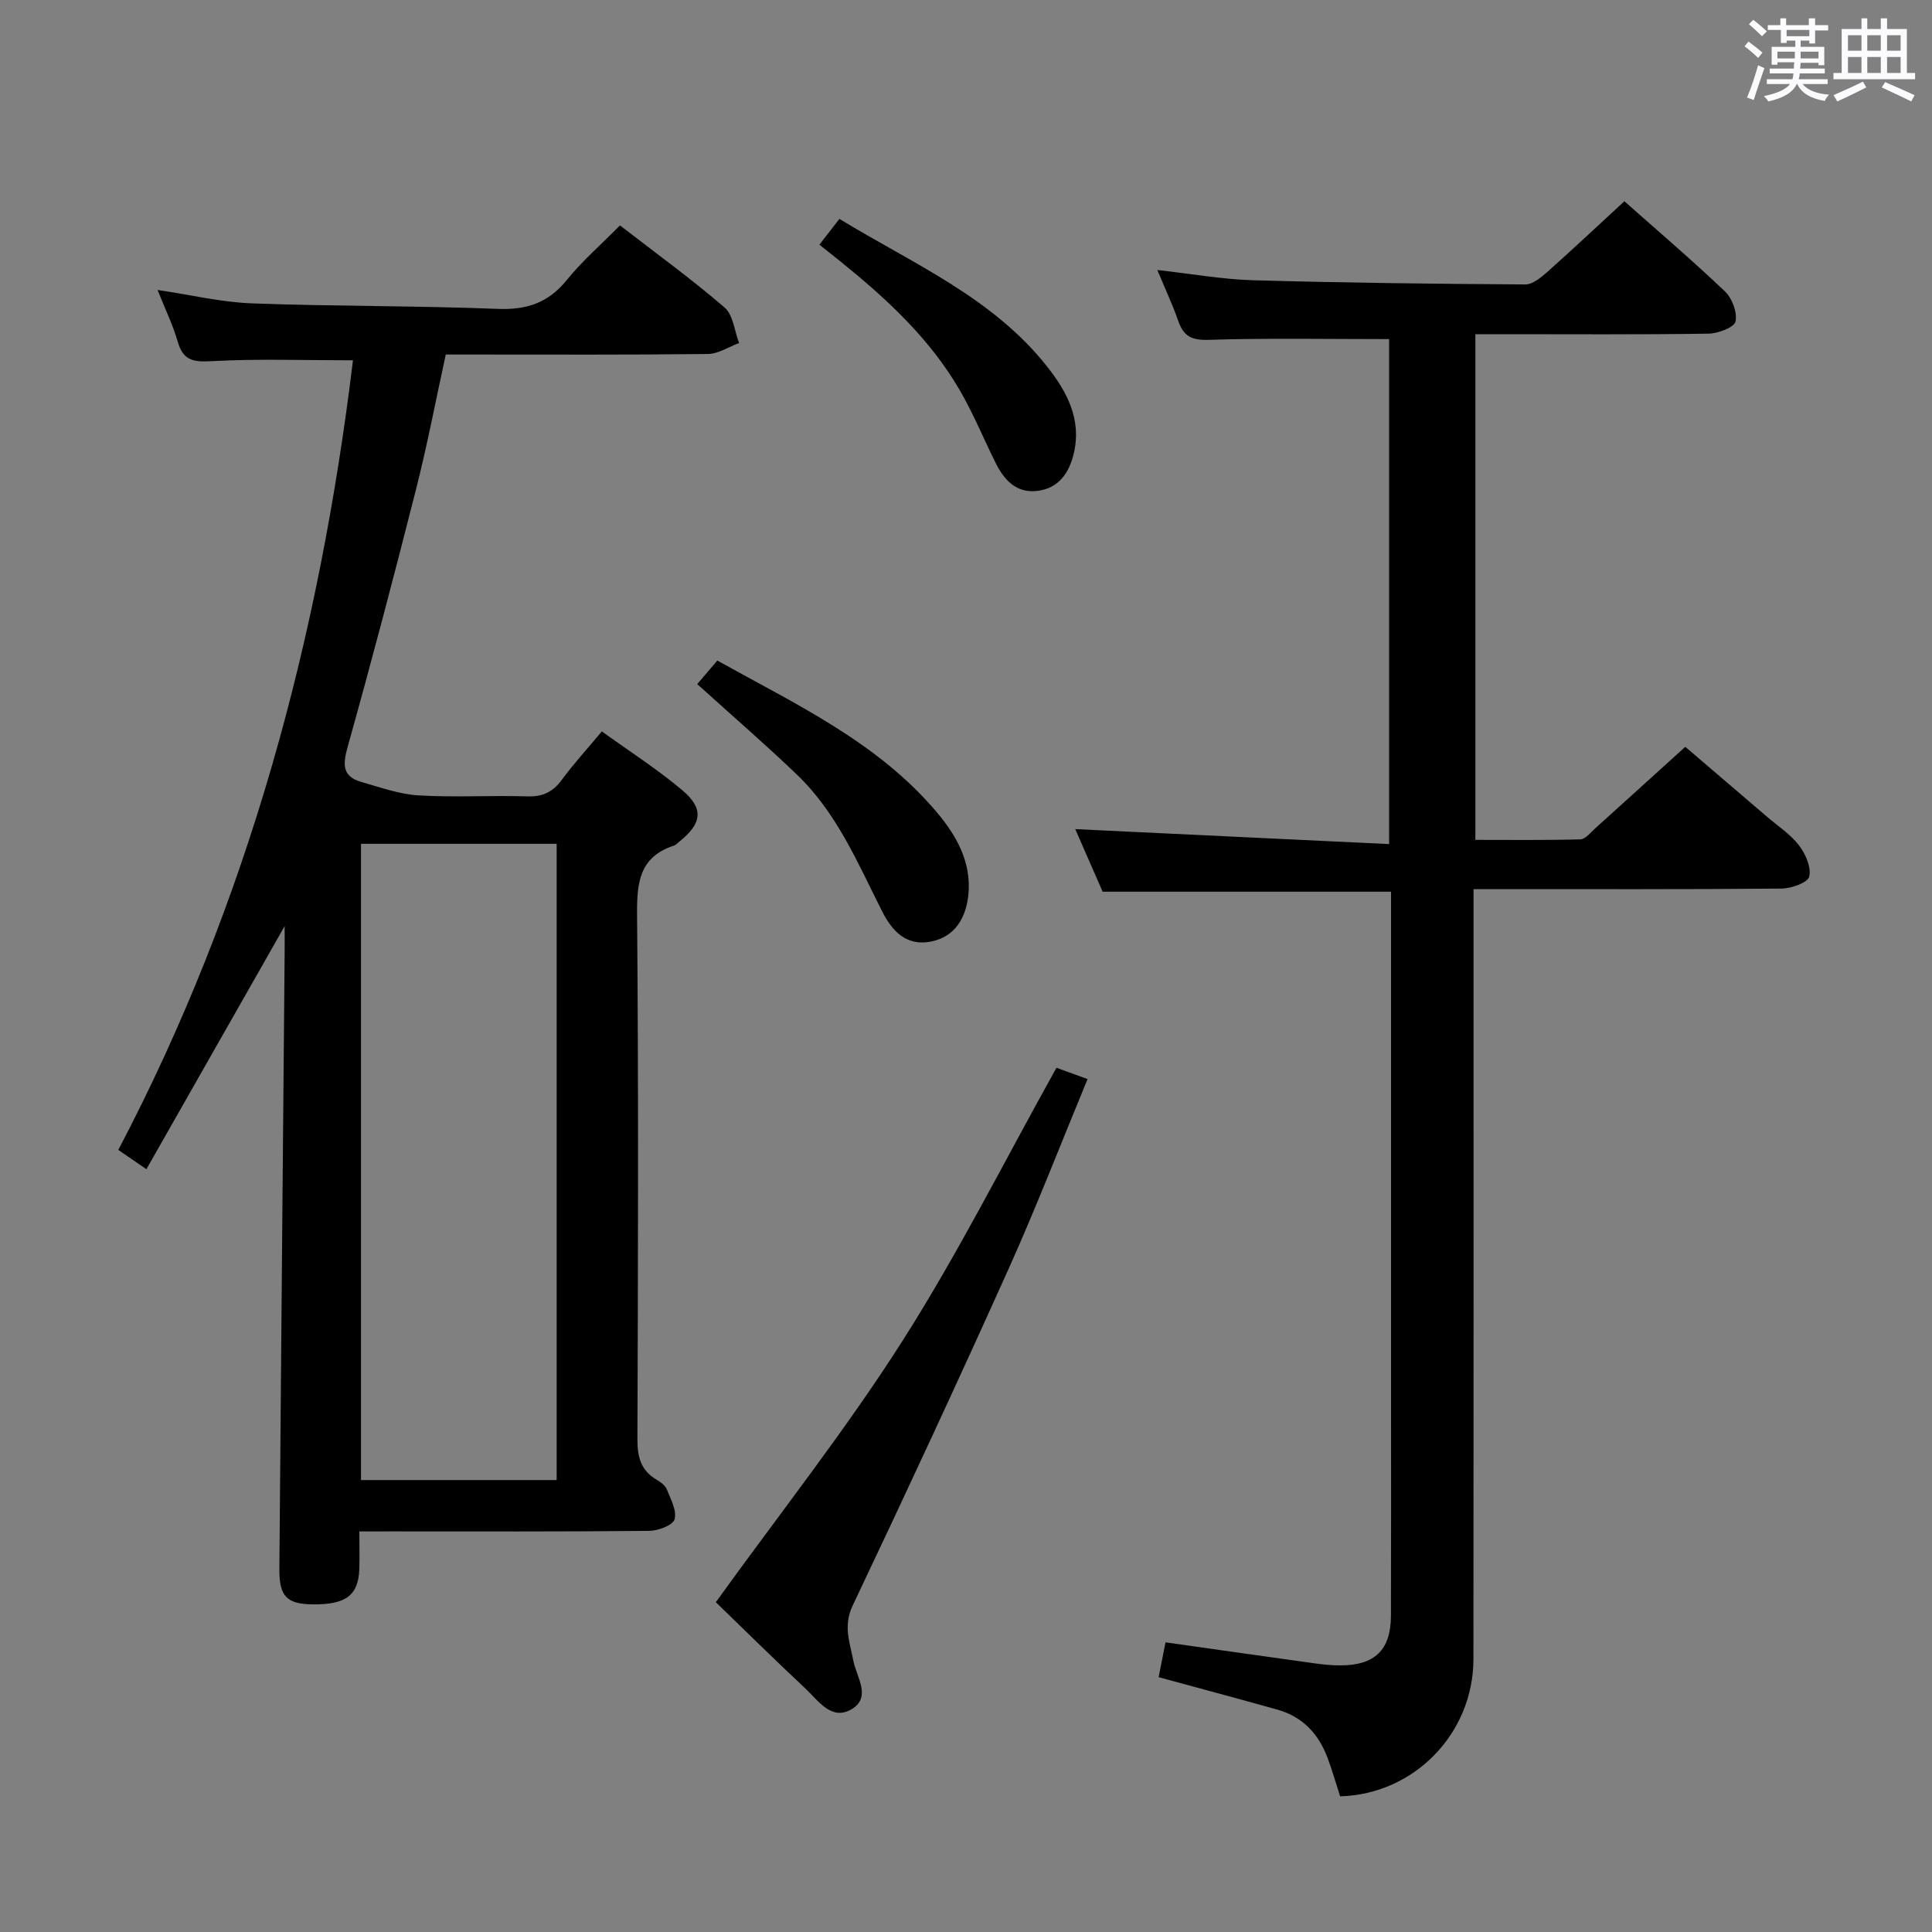 <svg enable-background="new 0 0 400 400" viewBox="0 0 400 400" xmlns="http://www.w3.org/2000/svg"><rect x="0" y="0" width="400" height="400" fill="#808080" stroke="none"/><path d="m361.2 9.6.8-1c.9.7 1.9 1.4 2.9 2.3l-.9 1.1c-1-1-2-1.8-2.8-2.4zm.5 10.6c.9-2.1 1.6-4.3 2.3-6.7.4.2.8.4 1.3.6-.7 2.1-1.5 4.3-2.2 6.6zm.4-15.2.9-.9c1 .8 2 1.6 2.8 2.4l-1 1c-.9-.9-1.8-1.7-2.7-2.5zm12.5-1.2h1.2v1.4h2.7v1.1h-2.7v2.7h-1.2v-.6h-1.8v1.3h4.9v3.8h-1.2v-.5h-3.7c0 .4-.1.9-.1 1.2h5.1v1h-5.2c0 .5-.1.9-.2 1.2h6v1h-5.2c1.1 1.3 2.9 2 5.5 2.2-.4.4-.7.8-.9 1.3-2.9-.5-4.8-1.6-5.7-3.5h-.1c-.8 1.7-2.7 2.9-5.9 3.6-.2-.4-.6-.8-.9-1.1 2.8-.6 4.6-1.4 5.4-2.5h-4.8v-1h5.3c.1-.3.2-.7.2-1.2h-4.9v-1h5c0-.4 0-.8.1-1.3h-3.5v.5h-1.2v-3.7h4.9v-1.3h-1.8v.5h-1.2v-2.7h-2.7v-1h2.6v-1.4h1.2v1.4h4.7v-1.4zm-6.6 8.3h3.6c0-.4 0-.9 0-1.4h-3.6zm1.9-4.6h4.7v-1.3h-4.7zm6.6 3.2h-3.7v1.4h3.7z" fill="#fbfafc"/><path d="m385.3 3.8h1.3v2.2h2.8v-2.2h1.3v2.2h4.1v9.1h1.7v1.3h-16.9v-1.3h1.7v-9.1h4.1v-2.2zm.4 13.1.7 1.2c-1.8.9-3.8 1.9-6 2.9-.2-.4-.5-.8-.8-1.3 2.3-1 4.3-1.9 6.1-2.8zm-3.1-6.4h2.8v-3.2h-2.8zm0 4.6h2.8v-3.3h-2.8zm4-4.6h2.8v-3.2h-2.8zm0 4.6h2.8v-3.3h-2.8zm3.7 1.9c2.1.9 4.1 1.8 6.1 2.7l-.7 1.3c-2.2-1.1-4.2-2-6.1-2.9zm3.2-9.7h-2.8v3.2h2.8v-3.1zm-2.8 7.8h2.8v-3.3h-2.8z" fill="#fbfafc"/><g fill="#010000"><path d="m74.4 317.07c0 2.89.07 5.35-.01 7.8-.19 5.41-2.77 7.35-9.56 7.3-5.42-.04-7.03-1.62-6.99-7.27.34-42.46.72-84.92 1.09-127.38.02-1.74 0-3.48 0-5.77-9.7 17.05-19.02 33.43-28.62 50.32-2.42-1.66-3.86-2.64-5.82-3.99 26.95-51.3 41.63-106.13 48.59-163.48-9.98 0-19.68-.35-29.34.18-3.8.21-5.83-.19-6.94-4.03-1-3.47-2.61-6.76-4.18-10.72 6.87 1.02 13.18 2.54 19.54 2.78 16.96.63 33.94.47 50.9 1.14 6.02.24 10.46-1.26 14.27-5.96 3.23-3.98 7.15-7.39 11.03-11.32 7.37 5.7 14.76 11.06 21.65 16.99 1.79 1.54 2.05 4.86 3.01 7.36-2.15.79-4.29 2.24-6.45 2.27-16.16.19-32.32.11-48.48.11-1.82 0-3.64 0-5.8 0-2.07 9.48-3.83 18.75-6.15 27.88-4.52 17.85-9.21 35.65-14.17 53.38-1.04 3.7-1.08 6.13 2.89 7.25 3.9 1.11 7.85 2.54 11.84 2.77 7.47.44 14.99-.03 22.48.2 3.18.1 5.28-.9 7.14-3.43 2.45-3.33 5.26-6.4 8.29-10.02 5.68 4.1 11.42 7.78 16.59 12.12 4.57 3.84 4.16 6.9-.47 10.63-.39.31-.75.74-1.2.89-7.22 2.37-7.69 7.74-7.63 14.42.31 36.15.2 72.3.07 108.46-.01 3.68.68 6.46 3.94 8.38.84.5 1.81 1.2 2.15 2.04.81 2.02 2.11 4.41 1.6 6.19-.36 1.23-3.39 2.37-5.24 2.39-17.99.18-35.99.11-53.98.11-1.79.01-3.59.01-6.04.01zm.34-142.37v131.73h40.51c0-44.08 0-87.76 0-131.73-13.57 0-26.81 0-40.51 0z"/><path d="m277.46 371.91c-.86-2.64-1.62-5.33-2.6-7.95-1.85-4.96-5.14-8.53-10.36-9.99-8.11-2.27-16.24-4.45-24.62-6.73.46-2.31.93-4.69 1.43-7.21 10.42 1.47 20.57 2.92 30.73 4.33 1.81.25 3.64.45 5.46.44 7.16-.01 10.45-3.19 10.48-10.27.05-14.83.02-29.66.02-44.48 0-33.32 0-66.64 0-99.96 0-1.8 0-3.6 0-5.47-19.97 0-39.54 0-59.71 0-1.87-4.27-3.98-9.09-5.67-12.96 21.27 1.02 42.9 2.05 64.98 3.1 0-35.72 0-70.39 0-104.55-12.59 0-25.02-.24-37.43.15-3.54.11-5.14-.81-6.23-3.93-1.19-3.4-2.72-6.68-4.33-10.53 7 .78 13.37 1.93 19.77 2.12 18.8.54 37.6.75 56.41.87 1.51.01 3.23-1.41 4.51-2.54 5.34-4.75 10.55-9.65 16.01-14.68 6.47 5.74 13.81 12 20.79 18.63 1.5 1.42 2.63 4.38 2.22 6.26-.27 1.23-3.61 2.49-5.59 2.52-14.16.21-28.32.11-42.48.11-1.81 0-3.62 0-5.79 0v104.7c7.22 0 14.48.09 21.74-.11 1.04-.03 2.11-1.41 3.06-2.27 6.06-5.46 12.09-10.94 18.66-16.89 4.81 4.12 10.83 9.27 16.85 14.42 2.27 1.95 4.89 3.64 6.68 5.97 1.36 1.76 2.58 4.55 2.13 6.48-.29 1.24-3.7 2.46-5.73 2.48-19.82.18-39.65.11-59.48.11-1.16 0-2.31 0-4.29 0v5.98c0 51.15.03 102.3-.02 153.44-.03 15.44-12.29 27.99-27.6 28.41z"/><path d="m148.2 331.72c13.36-18.54 26.91-35.68 38.59-54.01 11.58-18.17 21.28-37.54 31.94-56.64 1.76.64 3.75 1.36 6.44 2.34-5.47 13.21-10.58 26.46-16.39 39.38-10.49 23.33-21.28 46.53-32.25 69.64-1.99 4.2-.59 7.59.16 11.46.64 3.31 3.8 7.52-.38 9.99-4.16 2.45-6.85-1.74-9.5-4.23-6.43-6.03-12.72-12.22-18.61-17.93z"/><path d="m144.36 141.64c1.38-1.63 2.65-3.13 4.15-4.88 16.22 9.04 33.07 16.83 45.33 31.27 4.15 4.88 7.31 10.44 6.66 17.13-.46 4.72-2.66 8.79-7.8 9.79-5.1.99-8.05-2.23-10.12-6.37-5-9.93-9.35-20.31-17.56-28.18-6.58-6.31-13.49-12.27-20.66-18.76z"/><path d="m169.65 50.66c1.48-1.91 2.68-3.46 4.14-5.34 15.28 9.31 31.74 16.29 43.02 30.59 4.08 5.17 7.14 10.86 5.53 17.86-.97 4.22-3.23 7.45-7.81 7.89-4.2.4-6.67-2.35-8.39-5.81-2.52-5.05-4.66-10.32-7.5-15.18-6.22-10.66-15.16-18.89-24.66-26.56-1.29-1.02-2.58-2.05-4.33-3.45z"/></g></svg>